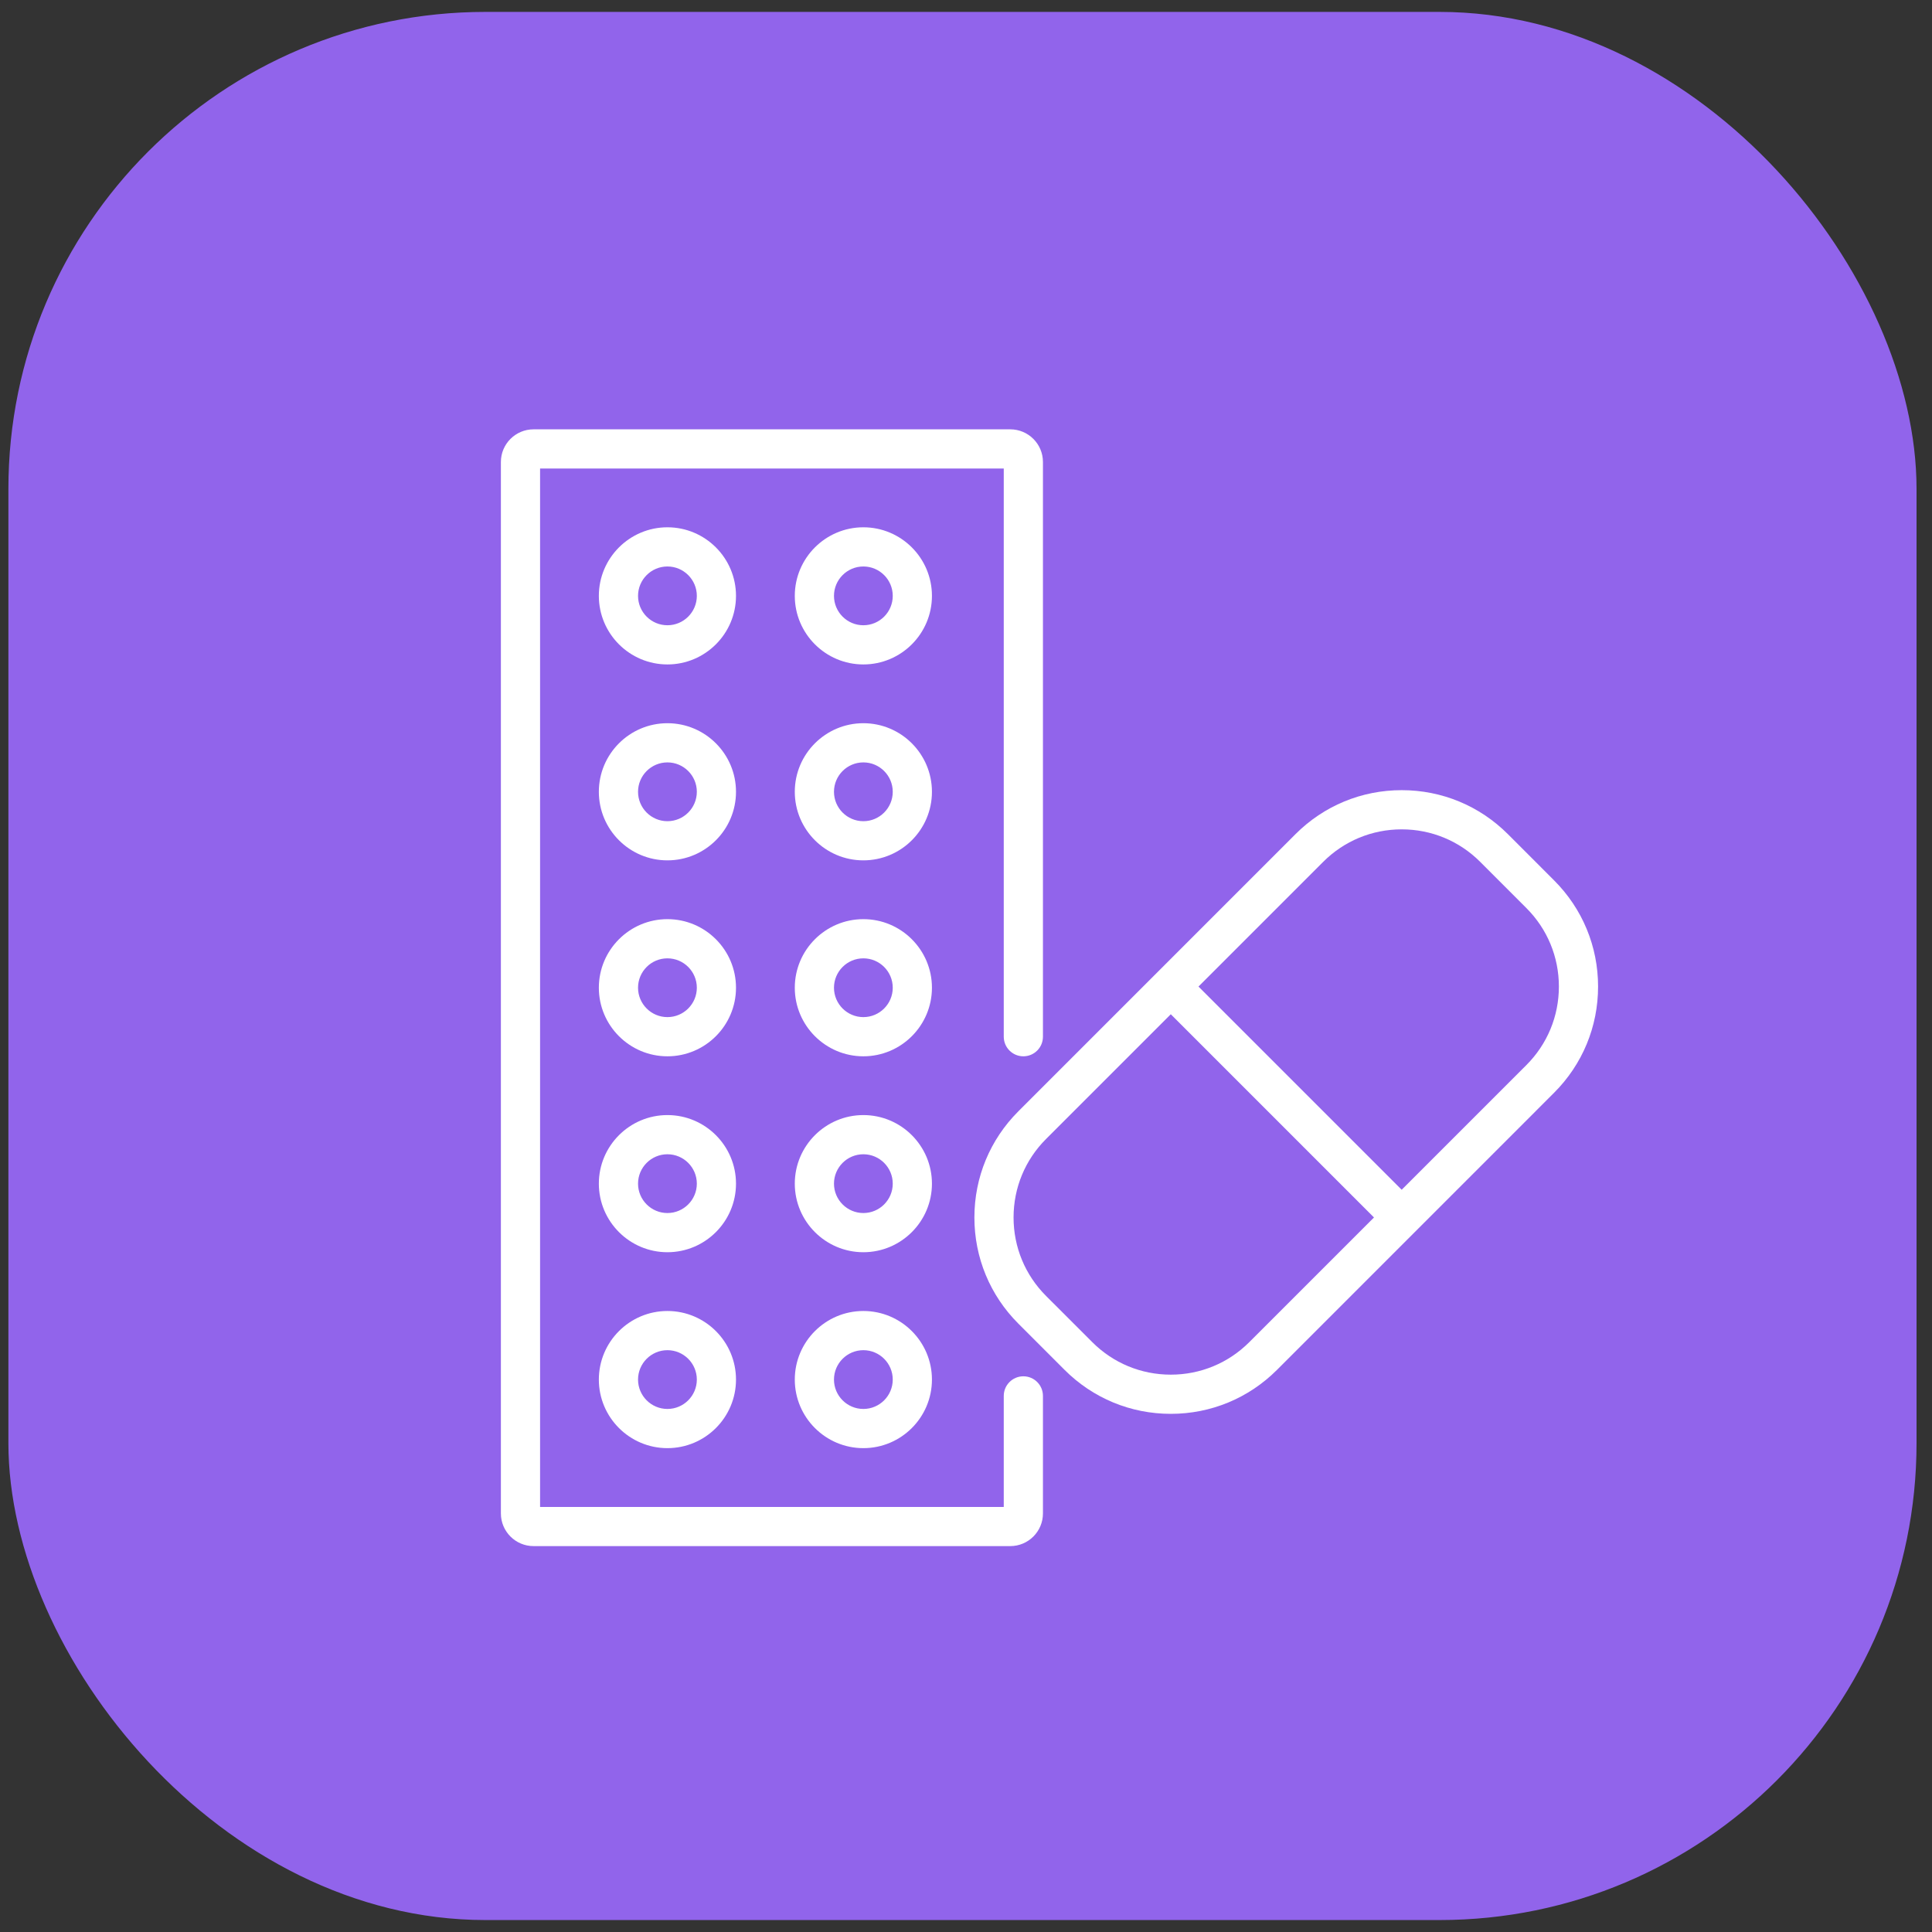 <svg width="81" height="81" viewBox="0 0 81 81" fill="none" xmlns="http://www.w3.org/2000/svg">
<rect x="0" y="0" width="81" height="81" fill="#333333" stroke="none"/>
<rect x="0.352" y="0.499" width="80" height="80" rx="20" fill="#9164EB"/>
<path d="M42.905 57.702C42.451 57.702 42.083 58.07 42.083 58.524V63.179H22.643V19.643H42.083V43.464C42.083 43.918 42.451 44.286 42.905 44.286C43.359 44.286 43.726 43.918 43.726 43.464V19.369C43.726 18.614 43.112 18 42.357 18H22.369C21.614 18 21 18.614 21 19.369V63.452C21 64.207 21.614 64.821 22.369 64.821H42.357C43.112 64.821 43.726 64.207 43.726 63.452V58.524C43.726 58.07 43.359 57.702 42.905 57.702Z" fill="white"/>
<path d="M27.982 22.107C26.397 22.107 25.107 23.397 25.107 24.982C25.107 26.567 26.397 27.857 27.982 27.857C29.568 27.857 30.857 26.567 30.857 24.982C30.857 23.397 29.568 22.107 27.982 22.107ZM27.982 26.214C27.303 26.214 26.75 25.662 26.75 24.982C26.75 24.303 27.303 23.75 27.982 23.75C28.662 23.75 29.215 24.303 29.215 24.982C29.215 25.662 28.662 26.214 27.982 26.214Z" fill="white"/>
<path d="M36.197 22.107C34.612 22.107 33.322 23.397 33.322 24.982C33.322 26.567 34.612 27.857 36.197 27.857C37.783 27.857 39.072 26.567 39.072 24.982C39.072 23.397 37.783 22.107 36.197 22.107ZM36.197 26.214C35.518 26.214 34.965 25.662 34.965 24.982C34.965 24.303 35.518 23.75 36.197 23.75C36.877 23.75 37.429 24.303 37.429 24.982C37.429 25.662 36.877 26.214 36.197 26.214Z" fill="white"/>
<path d="M27.982 30.321C26.397 30.321 25.107 31.611 25.107 33.196C25.107 34.782 26.397 36.071 27.982 36.071C29.568 36.071 30.857 34.782 30.857 33.196C30.857 31.611 29.568 30.321 27.982 30.321ZM27.982 34.429C27.303 34.429 26.75 33.876 26.75 33.196C26.75 32.517 27.303 31.964 27.982 31.964C28.662 31.964 29.215 32.517 29.215 33.196C29.215 33.876 28.662 34.429 27.982 34.429Z" fill="white"/>
<path d="M36.197 30.321C34.612 30.321 33.322 31.611 33.322 33.196C33.322 34.782 34.612 36.071 36.197 36.071C37.783 36.071 39.072 34.782 39.072 33.196C39.072 31.611 37.783 30.321 36.197 30.321ZM36.197 34.429C35.518 34.429 34.965 33.876 34.965 33.196C34.965 32.517 35.518 31.964 36.197 31.964C36.877 31.964 37.429 32.517 37.429 33.196C37.429 33.876 36.877 34.429 36.197 34.429Z" fill="white"/>
<path d="M27.982 38.536C26.397 38.536 25.107 39.825 25.107 41.411C25.107 42.996 26.397 44.286 27.982 44.286C29.568 44.286 30.857 42.996 30.857 41.411C30.857 39.825 29.568 38.536 27.982 38.536ZM27.982 42.643C27.303 42.643 26.75 42.09 26.75 41.411C26.75 40.731 27.303 40.179 27.982 40.179C28.662 40.179 29.215 40.731 29.215 41.411C29.215 42.09 28.662 42.643 27.982 42.643Z" fill="white"/>
<path d="M36.197 38.536C34.612 38.536 33.322 39.825 33.322 41.411C33.322 42.996 34.612 44.286 36.197 44.286C37.783 44.286 39.072 42.996 39.072 41.411C39.072 39.825 37.783 38.536 36.197 38.536ZM36.197 42.643C35.518 42.643 34.965 42.09 34.965 41.411C34.965 40.731 35.518 40.179 36.197 40.179C36.877 40.179 37.429 40.731 37.429 41.411C37.429 42.09 36.877 42.643 36.197 42.643Z" fill="white"/>
<path d="M27.982 46.75C26.397 46.75 25.107 48.04 25.107 49.625C25.107 51.21 26.397 52.5 27.982 52.5C29.568 52.5 30.857 51.21 30.857 49.625C30.857 48.04 29.568 46.75 27.982 46.75ZM27.982 50.857C27.303 50.857 26.75 50.304 26.75 49.625C26.75 48.946 27.303 48.393 27.982 48.393C28.662 48.393 29.215 48.946 29.215 49.625C29.215 50.304 28.662 50.857 27.982 50.857Z" fill="white"/>
<path d="M36.197 46.75C34.612 46.75 33.322 48.04 33.322 49.625C33.322 51.21 34.612 52.5 36.197 52.5C37.783 52.5 39.072 51.21 39.072 49.625C39.072 48.04 37.783 46.75 36.197 46.75ZM36.197 50.857C35.518 50.857 34.965 50.304 34.965 49.625C34.965 48.946 35.518 48.393 36.197 48.393C36.877 48.393 37.429 48.946 37.429 49.625C37.429 50.304 36.877 50.857 36.197 50.857Z" fill="white"/>
<path d="M27.982 54.964C26.397 54.964 25.107 56.254 25.107 57.839C25.107 59.425 26.397 60.714 27.982 60.714C29.568 60.714 30.857 59.425 30.857 57.839C30.857 56.254 29.568 54.964 27.982 54.964ZM27.982 59.071C27.303 59.071 26.75 58.518 26.75 57.839C26.75 57.16 27.303 56.607 27.982 56.607C28.662 56.607 29.215 57.16 29.215 57.839C29.215 58.518 28.662 59.071 27.982 59.071Z" fill="white"/>
<path d="M36.197 54.964C34.612 54.964 33.322 56.254 33.322 57.839C33.322 59.425 34.612 60.714 36.197 60.714C37.783 60.714 39.072 59.425 39.072 57.839C39.072 56.254 37.783 54.964 36.197 54.964ZM36.197 59.071C35.518 59.071 34.965 58.518 34.965 57.839C34.965 57.16 35.518 56.607 36.197 56.607C36.877 56.607 37.429 57.16 37.429 57.839C37.429 58.518 36.877 59.071 36.197 59.071Z" fill="white"/>
<path d="M65.155 36.909L63.22 34.973C62.03 33.783 60.449 33.128 58.766 33.128C57.084 33.128 55.503 33.783 54.313 34.973L42.697 46.59C41.507 47.779 40.852 49.361 40.852 51.043C40.852 52.725 41.507 54.307 42.697 55.496L44.632 57.432C45.822 58.621 47.403 59.276 49.086 59.276C50.768 59.276 52.349 58.621 53.539 57.432L65.155 45.815C66.345 44.626 67 43.044 67 41.362C67 39.68 66.345 38.099 65.155 36.909ZM52.377 56.27C51.498 57.149 50.329 57.633 49.086 57.633C47.842 57.633 46.673 57.149 45.794 56.27L43.858 54.334C42.979 53.456 42.494 52.286 42.494 51.043C42.494 49.799 42.978 48.63 43.858 47.751L49.086 42.523L57.605 51.043L52.377 56.27ZM63.994 44.654L58.766 49.881L50.247 41.362L55.475 36.134C56.354 35.255 57.523 34.771 58.766 34.771C60.01 34.771 61.179 35.255 62.058 36.134L63.994 38.071C64.873 38.95 65.357 40.119 65.357 41.362C65.357 42.605 64.873 43.774 63.994 44.654Z" fill="white"/>
</svg>
